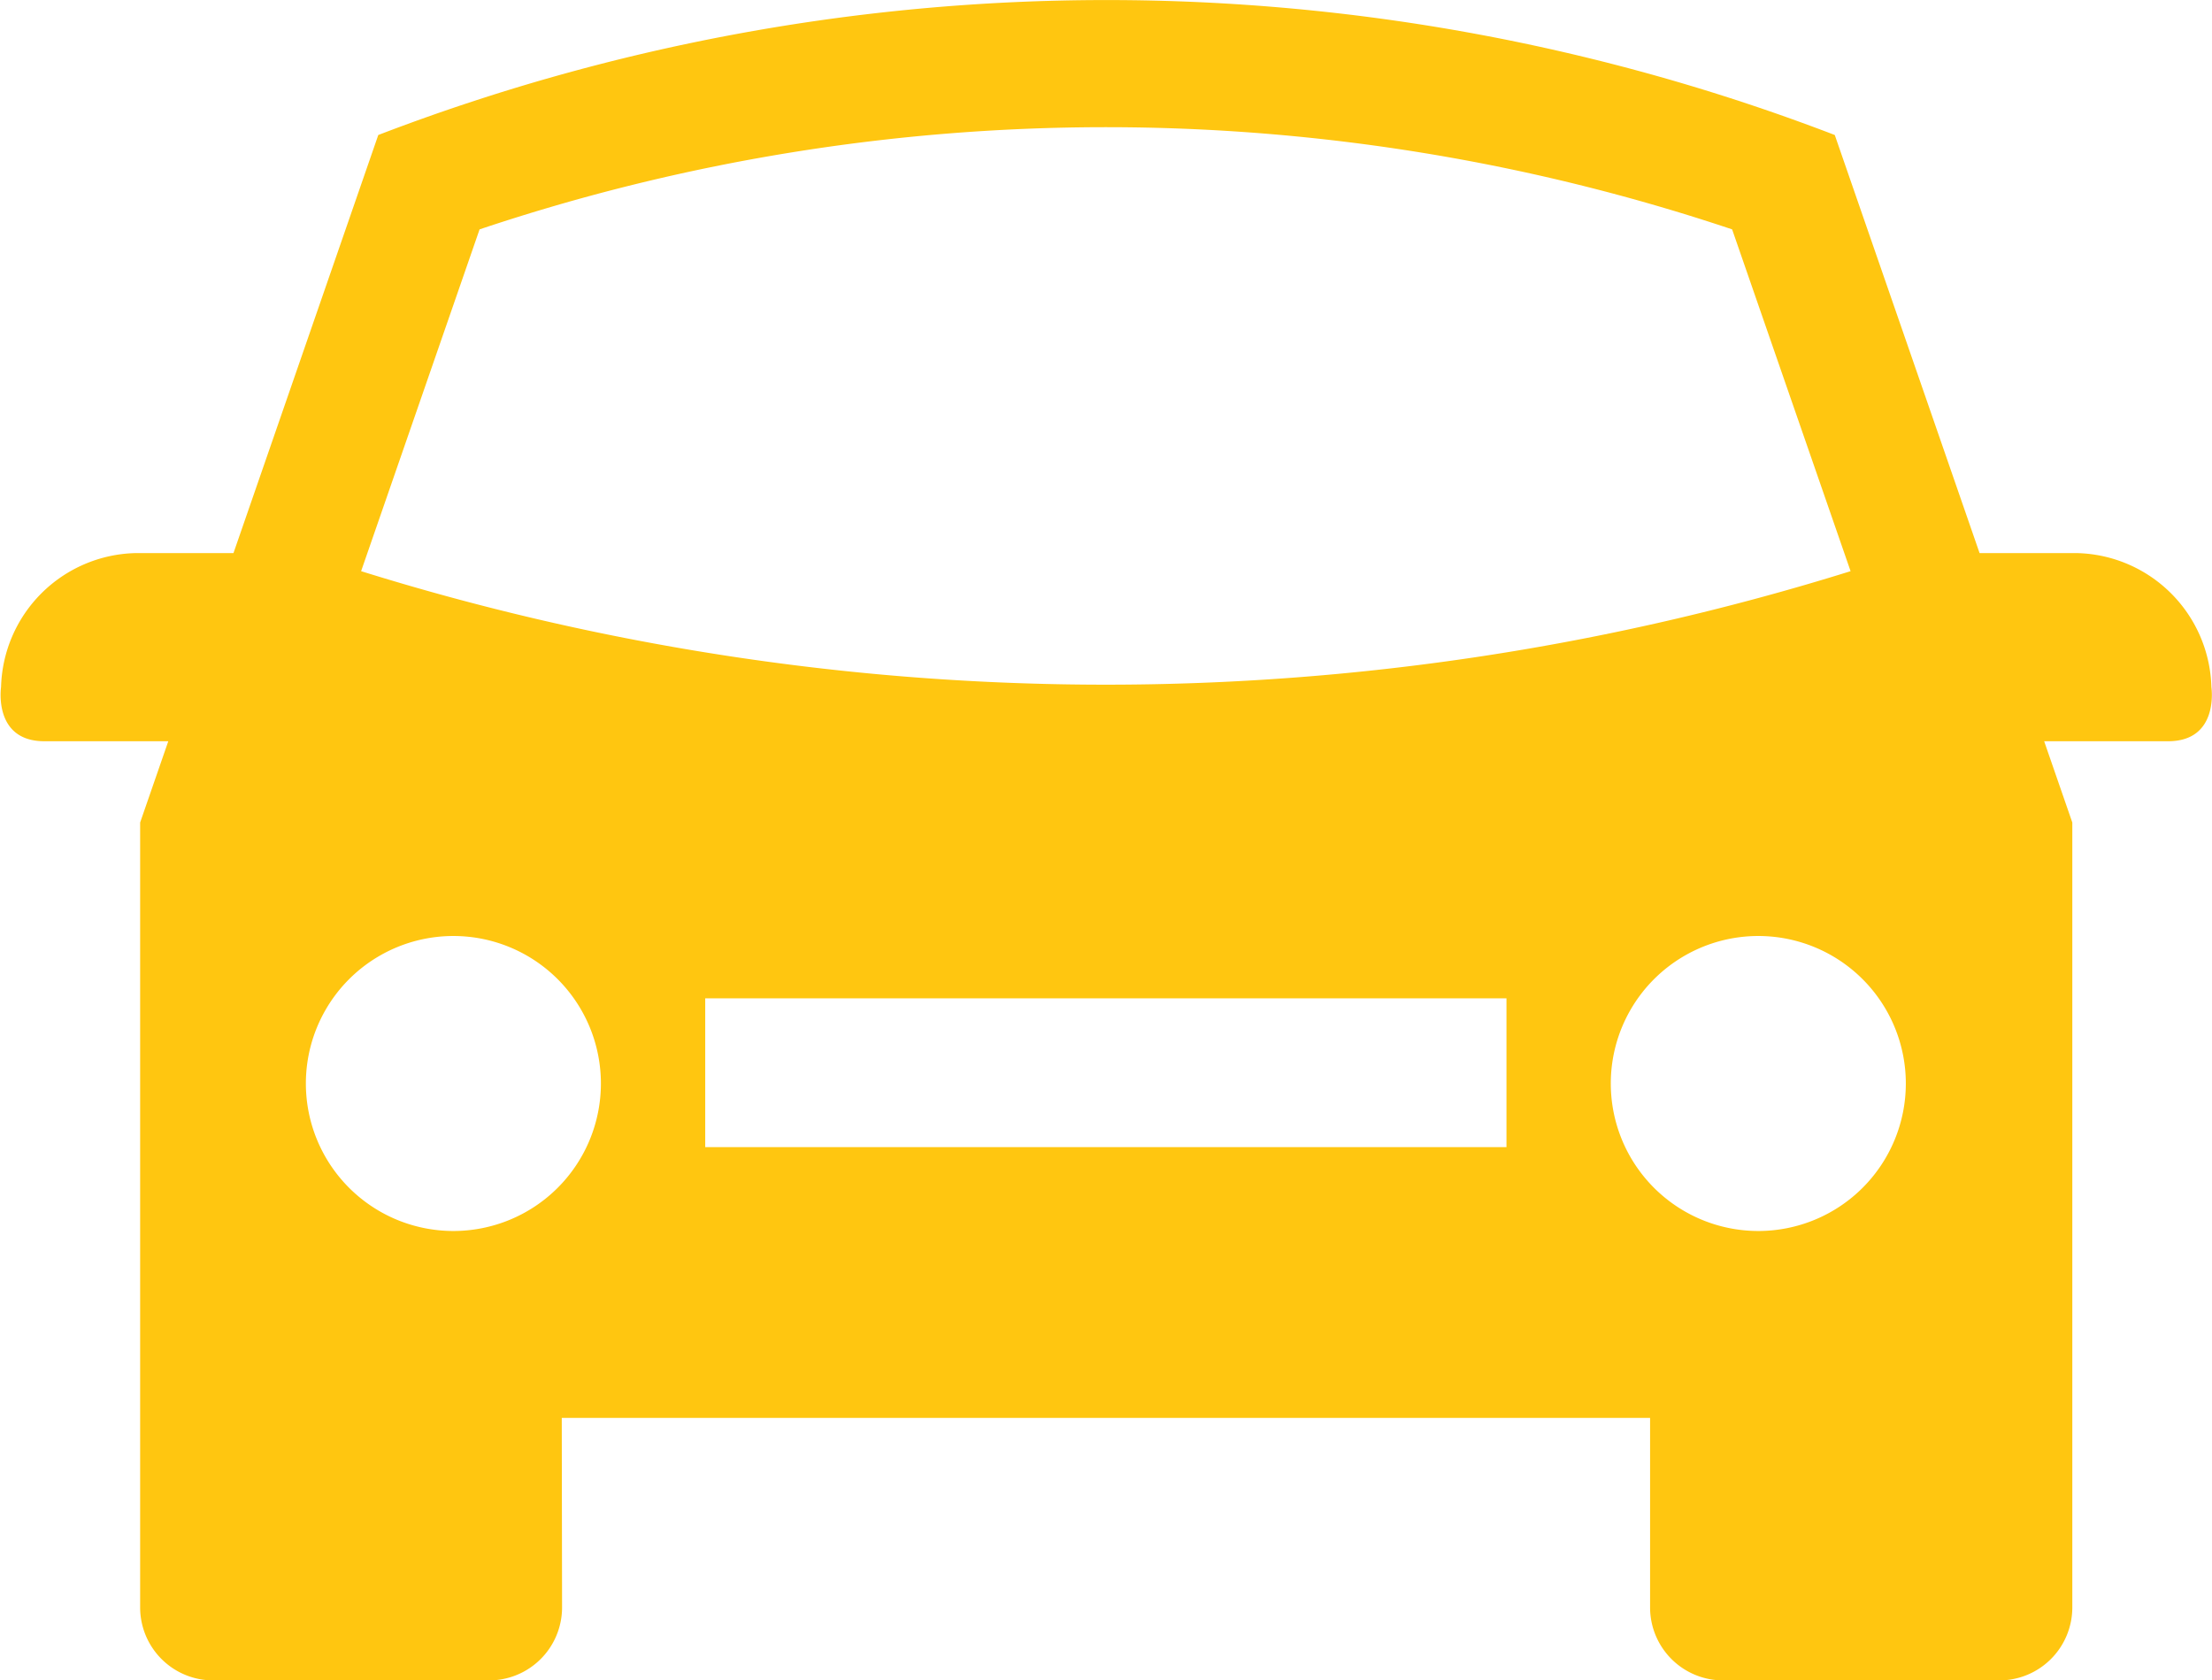 <svg xmlns="http://www.w3.org/2000/svg" width="14.695" height="11.165" viewBox="0 0 14.695 11.165">
    <g data-name="Group 15197">
        <path data-name="Path 16459" d="M43.181 141.081h7.23v1.261a.485.485 0 0 0 .483.483h1.839a.485.485 0 0 0 .483-.483v-5.217l-.187-.54h.823c.342 0 .288-.36.288-.36a.915.915 0 0 0-.89-.89h-.65l-.962-2.778a13.5 13.5 0 0 0-9.676 0L41 135.335h-.654a.915.915 0 0 0-.89.89s-.054.36.288.36h.823l-.187.54v5.217a.485.485 0 0 0 .483.483H42.7a.485.485 0 0 0 .483-.483zm.953-2.788h5.323v.989h-5.323zm-1.673-.414a.98.98 0 1 1-.98.98.98.98 0 0 1 .981-.98zm8.669 0a.98.98 0 1 1-.98.98.98.98 0 0 1 .981-.98zm.613-2.424-.787-2.271a13.087 13.087 0 0 0-8.321 0l-.787 2.271a16.606 16.606 0 0 0 9.895 0z" transform="translate(-39.449 -131.66)" style="fill:#ffc610;fill-rule:evenodd"/>
    </g>
</svg>
